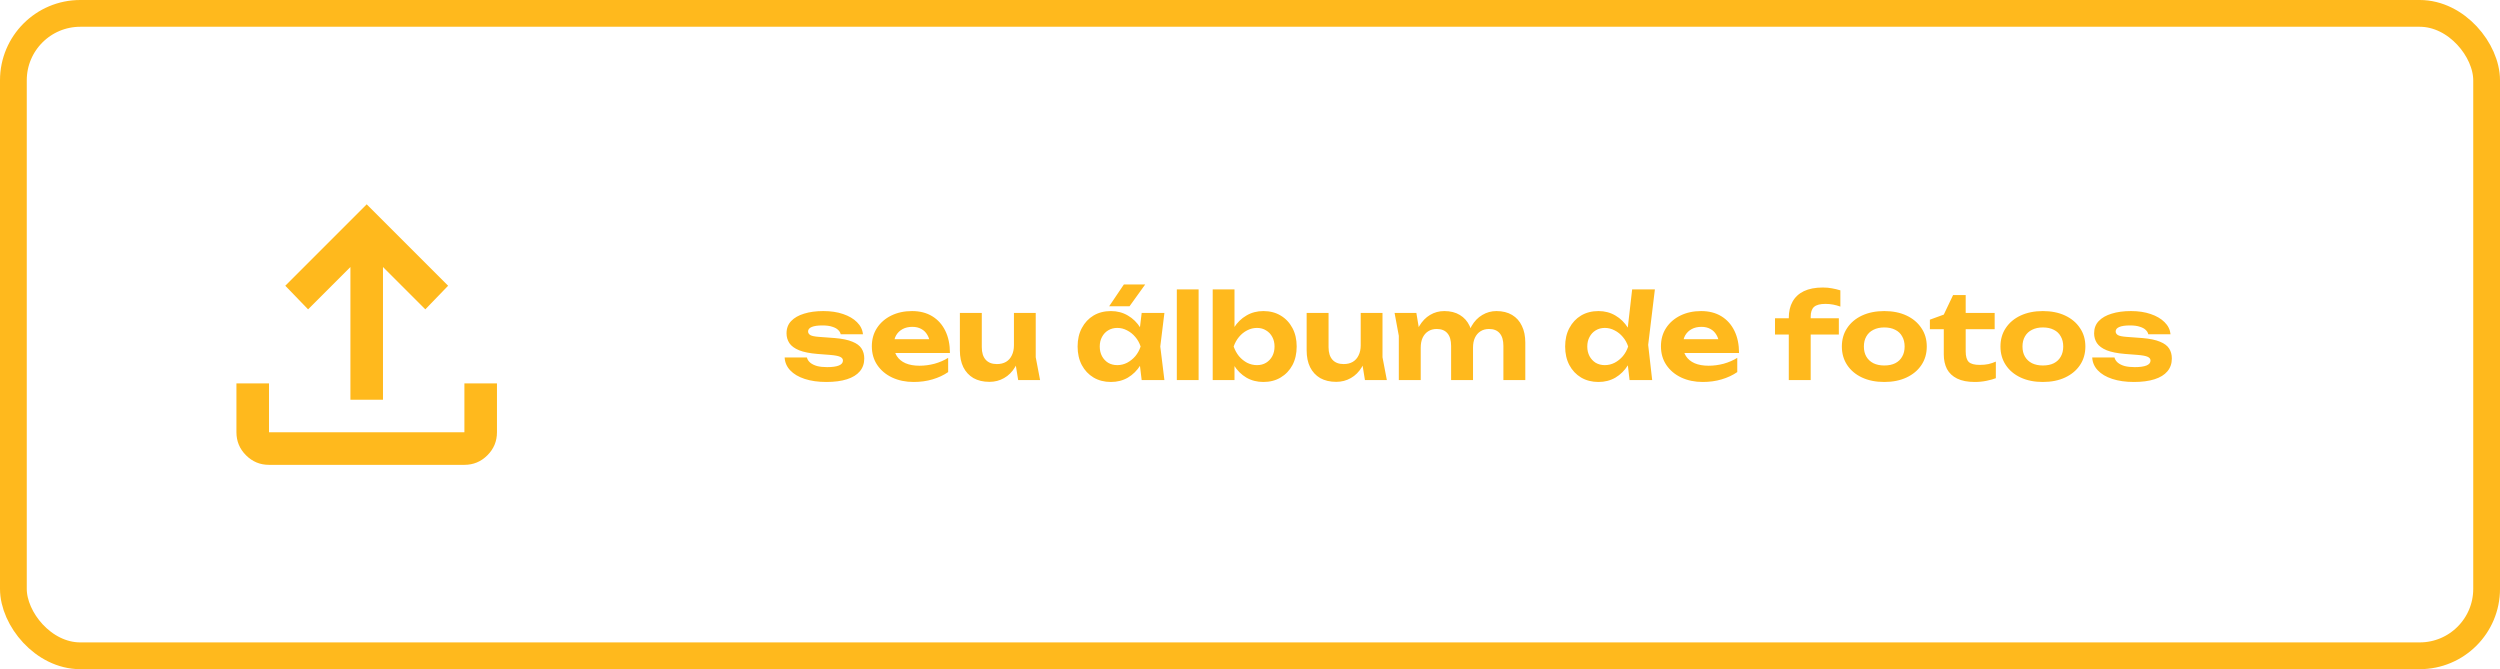 <svg width="467" height="125" viewBox="0 0 467 125" fill="none" xmlns="http://www.w3.org/2000/svg">
<rect x="2.5" y="2.5" width="462" height="120" rx="12.5" stroke="#FFB91D" stroke-width="5"/>
<path d="M65.458 74.667V49.877L57.55 57.785L53.291 53.375L68.5 38.167L83.708 53.375L79.45 57.785L71.541 49.877V74.667H65.458ZM50.25 86.833C48.577 86.833 47.145 86.238 45.953 85.046C44.762 83.855 44.166 82.423 44.166 80.75V71.625H50.25V80.75H86.75V71.625H92.833V80.75C92.833 82.423 92.237 83.855 91.046 85.046C89.855 86.238 88.423 86.833 86.75 86.833H50.25Z" fill="#FFB91D"/>
<path d="M161.444 66.974C161.444 67.913 161.165 68.712 160.608 69.372C160.065 70.017 159.266 70.509 158.21 70.846C157.154 71.183 155.871 71.352 154.36 71.352C152.82 71.352 151.471 71.161 150.312 70.78C149.153 70.399 148.251 69.863 147.606 69.174C146.961 68.485 146.616 67.685 146.572 66.776H150.73C150.818 67.143 151.023 67.465 151.346 67.744C151.683 68.023 152.116 68.235 152.644 68.382C153.172 68.514 153.795 68.58 154.514 68.58C155.482 68.58 156.215 68.477 156.714 68.272C157.213 68.067 157.462 67.759 157.462 67.348C157.462 67.04 157.279 66.805 156.912 66.644C156.56 66.483 155.922 66.365 154.998 66.292L152.71 66.116C151.273 65.999 150.129 65.771 149.278 65.434C148.427 65.082 147.819 64.635 147.452 64.092C147.1 63.549 146.924 62.941 146.924 62.266C146.924 61.342 147.21 60.579 147.782 59.978C148.369 59.362 149.175 58.9 150.202 58.592C151.229 58.269 152.431 58.108 153.81 58.108C155.189 58.108 156.413 58.291 157.484 58.658C158.569 59.025 159.435 59.531 160.08 60.176C160.74 60.821 161.114 61.577 161.202 62.442H157.044C156.985 62.149 156.824 61.877 156.56 61.628C156.311 61.379 155.944 61.181 155.46 61.034C154.991 60.873 154.375 60.792 153.612 60.792C152.747 60.792 152.087 60.887 151.632 61.078C151.177 61.269 150.95 61.547 150.95 61.914C150.95 62.193 151.089 62.42 151.368 62.596C151.647 62.757 152.175 62.867 152.952 62.926L155.922 63.146C157.33 63.263 158.43 63.491 159.222 63.828C160.029 64.151 160.601 64.576 160.938 65.104C161.275 65.632 161.444 66.255 161.444 66.974ZM170.67 71.352C169.174 71.352 167.832 71.073 166.644 70.516C165.471 69.959 164.547 69.181 163.872 68.184C163.198 67.187 162.86 66.021 162.86 64.686C162.86 63.381 163.183 62.237 163.828 61.254C164.474 60.271 165.361 59.501 166.49 58.944C167.634 58.387 168.925 58.108 170.362 58.108C171.829 58.108 173.09 58.431 174.146 59.076C175.202 59.721 176.016 60.631 176.588 61.804C177.16 62.977 177.446 64.356 177.446 65.94H166.138V63.366H175.202L173.728 64.29C173.684 63.601 173.516 63.021 173.222 62.552C172.944 62.068 172.57 61.701 172.1 61.452C171.631 61.188 171.074 61.056 170.428 61.056C169.724 61.056 169.116 61.195 168.602 61.474C168.089 61.753 167.686 62.141 167.392 62.64C167.114 63.139 166.974 63.718 166.974 64.378C166.974 65.214 167.158 65.925 167.524 66.512C167.906 67.099 168.448 67.546 169.152 67.854C169.871 68.162 170.744 68.316 171.77 68.316C172.709 68.316 173.648 68.191 174.586 67.942C175.525 67.678 176.368 67.311 177.116 66.842V69.504C176.266 70.091 175.29 70.545 174.19 70.868C173.105 71.191 171.932 71.352 170.67 71.352ZM184.828 71.33C183.669 71.33 182.672 71.095 181.836 70.626C181.015 70.142 180.384 69.46 179.944 68.58C179.519 67.7 179.306 66.659 179.306 65.456V58.46H183.398V64.862C183.398 65.874 183.64 66.651 184.124 67.194C184.608 67.737 185.305 68.008 186.214 68.008C186.889 68.008 187.461 67.869 187.93 67.59C188.399 67.311 188.759 66.908 189.008 66.38C189.272 65.852 189.404 65.229 189.404 64.51L190.68 65.192C190.533 66.512 190.181 67.634 189.624 68.558C189.081 69.467 188.392 70.157 187.556 70.626C186.735 71.095 185.825 71.33 184.828 71.33ZM190.196 71L189.404 66.116V58.46H193.474V66.732L194.288 71H190.196ZM213.265 71L212.715 66.446L213.309 64.73L212.715 63.036L213.265 58.46H217.511L216.741 64.73L217.511 71H213.265ZM214.277 64.73C214.057 66.065 213.639 67.231 213.023 68.228C212.407 69.211 211.629 69.981 210.691 70.538C209.752 71.081 208.696 71.352 207.523 71.352C206.291 71.352 205.205 71.073 204.267 70.516C203.343 69.959 202.617 69.189 202.089 68.206C201.561 67.209 201.297 66.05 201.297 64.73C201.297 63.41 201.561 62.259 202.089 61.276C202.617 60.279 203.343 59.501 204.267 58.944C205.205 58.387 206.291 58.108 207.523 58.108C208.696 58.108 209.752 58.387 210.691 58.944C211.629 59.487 212.407 60.249 213.023 61.232C213.653 62.215 214.071 63.381 214.277 64.73ZM205.433 64.73C205.433 65.405 205.572 66.006 205.851 66.534C206.129 67.047 206.511 67.458 206.995 67.766C207.493 68.059 208.065 68.206 208.711 68.206C209.356 68.206 209.965 68.059 210.537 67.766C211.123 67.458 211.637 67.047 212.077 66.534C212.517 66.006 212.847 65.405 213.067 64.73C212.847 64.055 212.517 63.461 212.077 62.948C211.637 62.42 211.123 62.009 210.537 61.716C209.965 61.408 209.356 61.254 208.711 61.254C208.065 61.254 207.493 61.408 206.995 61.716C206.511 62.009 206.129 62.42 205.851 62.948C205.572 63.461 205.433 64.055 205.433 64.73ZM209.943 53.136H213.925L210.999 57.206H207.193L209.943 53.136ZM219.83 54.06H223.9V71H219.83V54.06ZM226.533 54.06H230.603V62.266L230.053 63.344V66.292L230.603 67.348V71H226.533V54.06ZM229.239 64.73C229.459 63.381 229.877 62.215 230.493 61.232C231.109 60.249 231.886 59.487 232.825 58.944C233.764 58.387 234.82 58.108 235.993 58.108C237.225 58.108 238.303 58.387 239.227 58.944C240.166 59.501 240.899 60.279 241.427 61.276C241.955 62.259 242.219 63.41 242.219 64.73C242.219 66.05 241.955 67.209 241.427 68.206C240.899 69.189 240.166 69.959 239.227 70.516C238.303 71.073 237.225 71.352 235.993 71.352C234.82 71.352 233.764 71.081 232.825 70.538C231.886 69.981 231.109 69.211 230.493 68.228C229.877 67.231 229.459 66.065 229.239 64.73ZM238.083 64.73C238.083 64.055 237.944 63.461 237.665 62.948C237.386 62.42 236.998 62.009 236.499 61.716C236.015 61.408 235.45 61.254 234.805 61.254C234.16 61.254 233.544 61.408 232.957 61.716C232.385 62.009 231.879 62.42 231.439 62.948C231.014 63.461 230.684 64.055 230.449 64.73C230.684 65.405 231.014 66.006 231.439 66.534C231.879 67.047 232.385 67.458 232.957 67.766C233.544 68.059 234.16 68.206 234.805 68.206C235.45 68.206 236.015 68.059 236.499 67.766C236.998 67.458 237.386 67.047 237.665 66.534C237.944 66.006 238.083 65.405 238.083 64.73ZM249.604 71.33C248.445 71.33 247.448 71.095 246.612 70.626C245.79 70.142 245.16 69.46 244.72 68.58C244.294 67.7 244.082 66.659 244.082 65.456V58.46H248.174V64.862C248.174 65.874 248.416 66.651 248.9 67.194C249.384 67.737 250.08 68.008 250.99 68.008C251.664 68.008 252.236 67.869 252.706 67.59C253.175 67.311 253.534 66.908 253.784 66.38C254.048 65.852 254.18 65.229 254.18 64.51L255.456 65.192C255.309 66.512 254.957 67.634 254.4 68.558C253.857 69.467 253.168 70.157 252.332 70.626C251.51 71.095 250.601 71.33 249.604 71.33ZM254.972 71L254.18 66.116V58.46H258.25V66.732L259.064 71H254.972ZM260.507 58.46H264.577L265.391 63.344V71H261.299V62.728L260.507 58.46ZM269.791 58.108C270.935 58.108 271.903 58.35 272.695 58.834C273.502 59.318 274.111 60 274.521 60.88C274.947 61.745 275.159 62.787 275.159 64.004V71H271.067V64.62C271.067 63.579 270.84 62.794 270.385 62.266C269.931 61.723 269.263 61.452 268.383 61.452C267.767 61.452 267.232 61.599 266.777 61.892C266.337 62.171 265.993 62.574 265.743 63.102C265.509 63.615 265.391 64.231 265.391 64.95L264.093 64.268C264.255 62.933 264.599 61.811 265.127 60.902C265.67 59.993 266.337 59.303 267.129 58.834C267.936 58.35 268.823 58.108 269.791 58.108ZM279.537 58.108C280.681 58.108 281.657 58.35 282.463 58.834C283.27 59.318 283.879 60 284.289 60.88C284.715 61.745 284.927 62.787 284.927 64.004V71H280.835V64.62C280.835 63.579 280.608 62.794 280.153 62.266C279.699 61.723 279.031 61.452 278.151 61.452C277.535 61.452 277 61.599 276.545 61.892C276.105 62.171 275.761 62.574 275.511 63.102C275.277 63.615 275.159 64.231 275.159 64.95L273.861 64.268C274.023 62.933 274.367 61.811 274.895 60.902C275.423 59.993 276.091 59.303 276.897 58.834C277.704 58.35 278.584 58.108 279.537 58.108ZM304.403 71L303.853 66.27L304.601 64.774L303.875 62.882L304.887 54.06H309.133L307.879 64.422L308.627 71H304.403ZM305.349 64.73C305.129 66.065 304.711 67.231 304.095 68.228C303.479 69.211 302.702 69.981 301.763 70.538C300.824 71.081 299.768 71.352 298.595 71.352C297.363 71.352 296.278 71.073 295.339 70.516C294.415 69.959 293.689 69.189 293.161 68.206C292.633 67.209 292.369 66.05 292.369 64.73C292.369 63.41 292.633 62.259 293.161 61.276C293.689 60.279 294.415 59.501 295.339 58.944C296.278 58.387 297.363 58.108 298.595 58.108C299.768 58.108 300.824 58.387 301.763 58.944C302.702 59.487 303.479 60.249 304.095 61.232C304.726 62.215 305.144 63.381 305.349 64.73ZM296.505 64.73C296.505 65.405 296.644 66.006 296.923 66.534C297.202 67.047 297.583 67.458 298.067 67.766C298.566 68.059 299.138 68.206 299.783 68.206C300.428 68.206 301.037 68.059 301.609 67.766C302.196 67.458 302.709 67.047 303.149 66.534C303.589 66.006 303.919 65.405 304.139 64.73C303.919 64.055 303.589 63.461 303.149 62.948C302.709 62.42 302.196 62.009 301.609 61.716C301.037 61.408 300.428 61.254 299.783 61.254C299.138 61.254 298.566 61.408 298.067 61.716C297.583 62.009 297.202 62.42 296.923 62.948C296.644 63.461 296.505 64.055 296.505 64.73ZM318.075 71.352C316.579 71.352 315.237 71.073 314.049 70.516C312.875 69.959 311.951 69.181 311.277 68.184C310.602 67.187 310.265 66.021 310.265 64.686C310.265 63.381 310.587 62.237 311.233 61.254C311.878 60.271 312.765 59.501 313.895 58.944C315.039 58.387 316.329 58.108 317.767 58.108C319.233 58.108 320.495 58.431 321.551 59.076C322.607 59.721 323.421 60.631 323.993 61.804C324.565 62.977 324.851 64.356 324.851 65.94H313.543V63.366H322.607L321.133 64.29C321.089 63.601 320.92 63.021 320.627 62.552C320.348 62.068 319.974 61.701 319.505 61.452C319.035 61.188 318.478 61.056 317.833 61.056C317.129 61.056 316.52 61.195 316.007 61.474C315.493 61.753 315.09 62.141 314.797 62.64C314.518 63.139 314.379 63.718 314.379 64.378C314.379 65.214 314.562 65.925 314.929 66.512C315.31 67.099 315.853 67.546 316.557 67.854C317.275 68.162 318.148 68.316 319.175 68.316C320.113 68.316 321.052 68.191 321.991 67.942C322.929 67.678 323.773 67.311 324.521 66.842V69.504C323.67 70.091 322.695 70.545 321.595 70.868C320.509 71.191 319.336 71.352 318.075 71.352ZM340.987 56.766C339.99 56.766 339.279 56.957 338.853 57.338C338.443 57.719 338.237 58.321 338.237 59.142V71H334.145V59.384C334.145 58.196 334.38 57.184 334.849 56.348C335.319 55.497 336.023 54.845 336.961 54.39C337.915 53.935 339.095 53.708 340.503 53.708C341.149 53.708 341.721 53.759 342.219 53.862C342.718 53.95 343.239 54.075 343.781 54.236V57.272C343.341 57.111 342.894 56.986 342.439 56.898C341.985 56.81 341.501 56.766 340.987 56.766ZM331.571 62.486V59.45H343.495V62.486H331.571ZM351.979 71.352C350.395 71.352 349.009 71.073 347.821 70.516C346.633 69.959 345.709 69.181 345.049 68.184C344.389 67.187 344.059 66.035 344.059 64.73C344.059 63.41 344.389 62.259 345.049 61.276C345.709 60.279 346.633 59.501 347.821 58.944C349.024 58.387 350.41 58.108 351.979 58.108C353.563 58.108 354.949 58.387 356.137 58.944C357.325 59.501 358.249 60.279 358.909 61.276C359.584 62.259 359.921 63.41 359.921 64.73C359.921 66.05 359.584 67.209 358.909 68.206C358.249 69.189 357.325 69.959 356.137 70.516C354.949 71.073 353.563 71.352 351.979 71.352ZM351.979 68.272C352.786 68.272 353.468 68.133 354.025 67.854C354.597 67.561 355.03 67.15 355.323 66.622C355.631 66.094 355.785 65.463 355.785 64.73C355.785 63.997 355.631 63.366 355.323 62.838C355.03 62.295 354.597 61.885 354.025 61.606C353.468 61.313 352.786 61.166 351.979 61.166C351.202 61.166 350.527 61.313 349.955 61.606C349.383 61.885 348.943 62.295 348.635 62.838C348.327 63.366 348.173 63.997 348.173 64.73C348.173 65.463 348.327 66.094 348.635 66.622C348.943 67.15 349.383 67.561 349.955 67.854C350.527 68.133 351.202 68.272 351.979 68.272ZM360.503 61.496V59.714L363.099 58.768L364.837 55.116H367.191V58.46H372.603V61.496H367.191V65.632C367.191 66.571 367.381 67.231 367.763 67.612C368.144 67.979 368.826 68.162 369.809 68.162C370.425 68.162 370.975 68.111 371.459 68.008C371.943 67.891 372.397 67.737 372.823 67.546V70.648C372.383 70.824 371.803 70.985 371.085 71.132C370.381 71.279 369.647 71.352 368.885 71.352C367.55 71.352 366.45 71.139 365.585 70.714C364.734 70.289 364.103 69.695 363.693 68.932C363.297 68.155 363.099 67.245 363.099 66.204V61.496H360.503ZM381.606 71.352C380.022 71.352 378.636 71.073 377.448 70.516C376.26 69.959 375.336 69.181 374.676 68.184C374.016 67.187 373.686 66.035 373.686 64.73C373.686 63.41 374.016 62.259 374.676 61.276C375.336 60.279 376.26 59.501 377.448 58.944C378.651 58.387 380.037 58.108 381.606 58.108C383.19 58.108 384.576 58.387 385.764 58.944C386.952 59.501 387.876 60.279 388.536 61.276C389.211 62.259 389.548 63.41 389.548 64.73C389.548 66.05 389.211 67.209 388.536 68.206C387.876 69.189 386.952 69.959 385.764 70.516C384.576 71.073 383.19 71.352 381.606 71.352ZM381.606 68.272C382.413 68.272 383.095 68.133 383.652 67.854C384.224 67.561 384.657 67.15 384.95 66.622C385.258 66.094 385.412 65.463 385.412 64.73C385.412 63.997 385.258 63.366 384.95 62.838C384.657 62.295 384.224 61.885 383.652 61.606C383.095 61.313 382.413 61.166 381.606 61.166C380.829 61.166 380.154 61.313 379.582 61.606C379.01 61.885 378.57 62.295 378.262 62.838C377.954 63.366 377.8 63.997 377.8 64.73C377.8 65.463 377.954 66.094 378.262 66.622C378.57 67.15 379.01 67.561 379.582 67.854C380.154 68.133 380.829 68.272 381.606 68.272ZM405.7 66.974C405.7 67.913 405.421 68.712 404.864 69.372C404.321 70.017 403.522 70.509 402.466 70.846C401.41 71.183 400.127 71.352 398.616 71.352C397.076 71.352 395.727 71.161 394.568 70.78C393.409 70.399 392.507 69.863 391.862 69.174C391.217 68.485 390.872 67.685 390.828 66.776H394.986C395.074 67.143 395.279 67.465 395.602 67.744C395.939 68.023 396.372 68.235 396.9 68.382C397.428 68.514 398.051 68.58 398.77 68.58C399.738 68.58 400.471 68.477 400.97 68.272C401.469 68.067 401.718 67.759 401.718 67.348C401.718 67.04 401.535 66.805 401.168 66.644C400.816 66.483 400.178 66.365 399.254 66.292L396.966 66.116C395.529 65.999 394.385 65.771 393.534 65.434C392.683 65.082 392.075 64.635 391.708 64.092C391.356 63.549 391.18 62.941 391.18 62.266C391.18 61.342 391.466 60.579 392.038 59.978C392.625 59.362 393.431 58.9 394.458 58.592C395.485 58.269 396.687 58.108 398.066 58.108C399.445 58.108 400.669 58.291 401.74 58.658C402.825 59.025 403.691 59.531 404.336 60.176C404.996 60.821 405.37 61.577 405.458 62.442H401.3C401.241 62.149 401.08 61.877 400.816 61.628C400.567 61.379 400.2 61.181 399.716 61.034C399.247 60.873 398.631 60.792 397.868 60.792C397.003 60.792 396.343 60.887 395.888 61.078C395.433 61.269 395.206 61.547 395.206 61.914C395.206 62.193 395.345 62.42 395.624 62.596C395.903 62.757 396.431 62.867 397.208 62.926L400.178 63.146C401.586 63.263 402.686 63.491 403.478 63.828C404.285 64.151 404.857 64.576 405.194 65.104C405.531 65.632 405.7 66.255 405.7 66.974Z" fill="#FFB91D"/>
</svg>